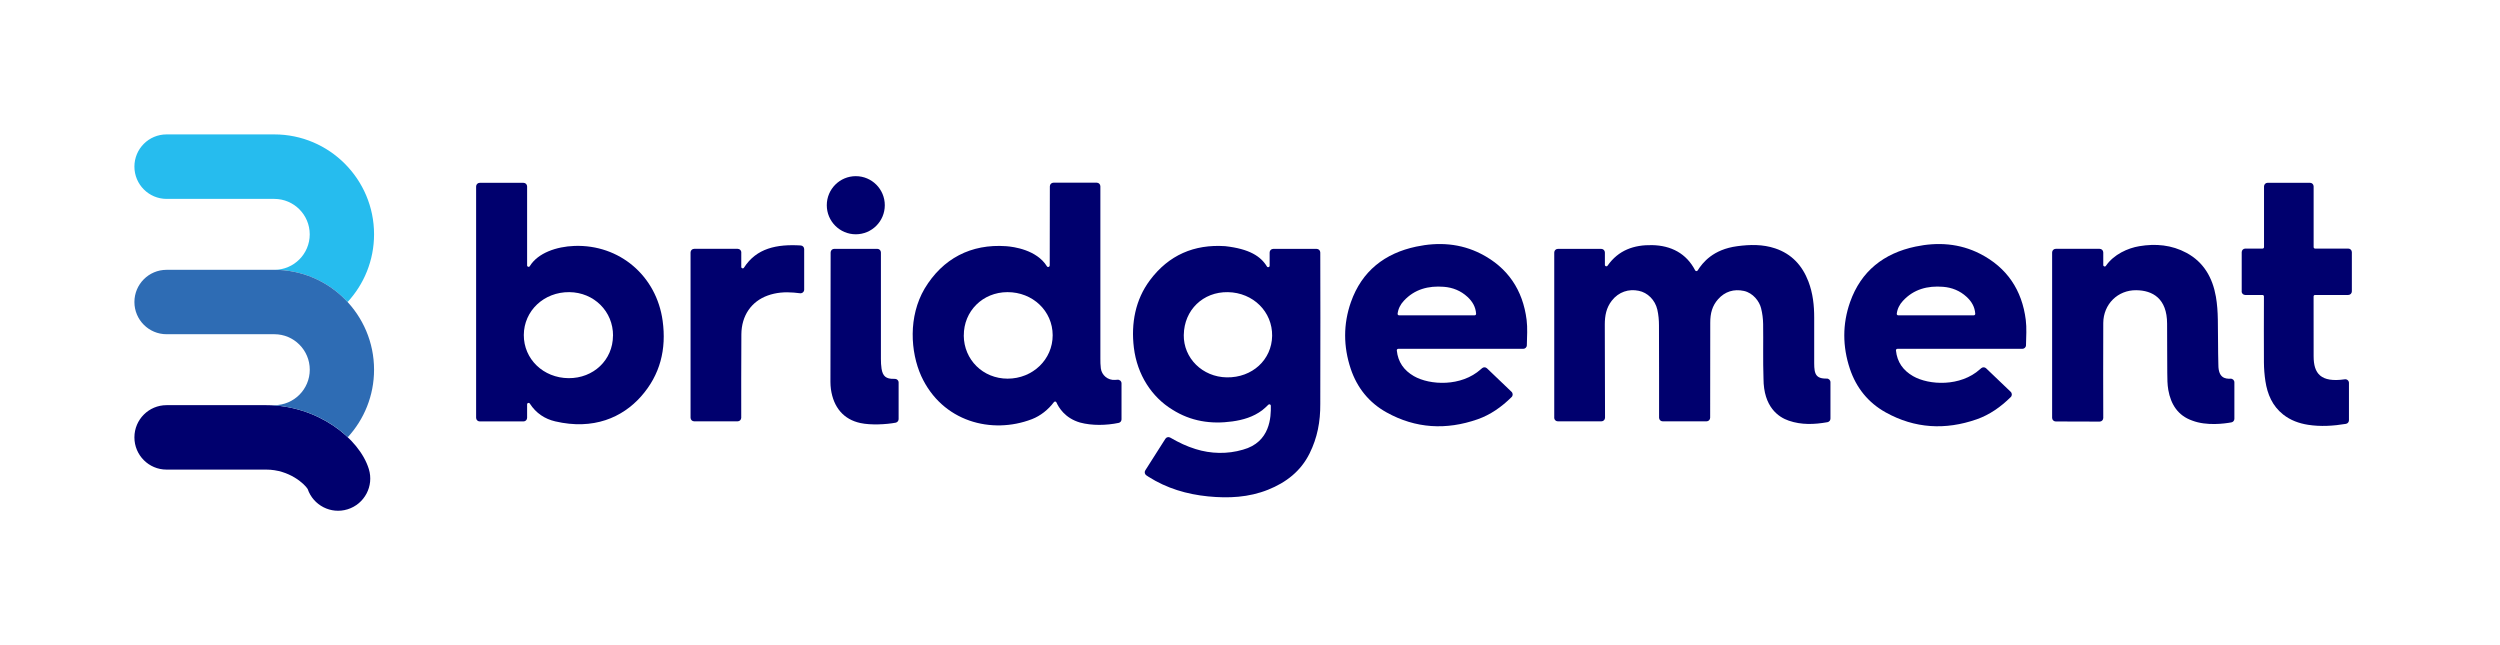<svg width="186" height="48" viewBox="0 0 186 48" fill="none" xmlns="http://www.w3.org/2000/svg">
<g clip-path="url(#clip0_437_1209)">
<path d="M10 32.543C10 33.865 11.071 34.938 12.391 34.938H19.805C21.541 34.938 22.685 36.034 22.891 36.384C23.31 37.6 24.62 38.277 25.858 37.893C27.122 37.504 27.83 36.161 27.441 34.898C26.739 32.613 23.619 30.144 19.805 30.144H12.391C11.071 30.144 10 31.217 10 32.539V32.543Z" fill="#00006E"/>
<path d="M27.83 17.433C27.83 19.375 27.082 21.145 25.861 22.471C24.504 20.998 22.562 20.075 20.41 20.075C21.863 20.075 23.044 18.892 23.044 17.436C23.044 15.98 21.863 14.798 20.41 14.798H12.391C11.071 14.794 10 13.722 10 12.396C10 11.069 11.071 10 12.391 10H20.41C24.501 10 27.83 13.335 27.83 17.433Z" fill="#26BCEE"/>
<path d="M27.83 27.505C27.83 29.44 27.088 31.206 25.874 32.529C24.534 31.253 22.515 30.26 20.214 30.153C20.28 30.147 20.347 30.143 20.413 30.143C21.867 30.143 23.047 28.961 23.047 27.505C23.047 26.049 21.867 24.866 20.413 24.866H12.391C11.071 24.866 10 23.793 10 22.47C10 21.148 11.071 20.075 12.391 20.075H20.41C24.501 20.075 27.83 23.41 27.83 27.508V27.505Z" fill="#2E6CB4"/>
<path d="M115.636 31.078V18.787C115.636 18.637 115.755 18.517 115.905 18.517H119.134C119.284 18.517 119.404 18.637 119.404 18.787V19.706C119.404 19.813 119.54 19.856 119.6 19.77C120.415 18.607 121.569 18.21 122.919 18.237C124.333 18.267 125.464 18.853 126.119 20.113C126.159 20.186 126.262 20.193 126.305 20.123C126.681 19.533 127.449 18.557 129.248 18.317C130.203 18.19 131.151 18.17 132.075 18.48C133.303 18.893 134.091 19.753 134.547 20.946C134.879 21.819 134.979 22.725 134.976 23.651C134.976 24.671 134.972 25.687 134.976 26.706C134.976 27.606 134.936 28.169 135.847 28.166C135.867 28.166 135.884 28.166 135.903 28.166C136.056 28.159 136.186 28.282 136.186 28.435V31.144C136.186 31.274 136.093 31.387 135.963 31.411C134.999 31.581 134.034 31.627 133.083 31.297C132.325 31.038 131.204 30.288 131.204 28.159C131.157 26.809 131.197 25.457 131.177 24.104C131.171 23.711 131.121 23.311 131.024 22.931C130.901 22.425 130.432 21.795 129.747 21.645C129.006 21.485 128.337 21.685 127.825 22.262C127.389 22.755 127.243 23.308 127.243 24.001C127.236 26.037 127.236 30.008 127.236 31.078C127.236 31.227 127.117 31.347 126.967 31.347H123.704C123.554 31.347 123.435 31.227 123.435 31.078C123.435 30.028 123.438 26.183 123.428 24.211C123.428 23.818 123.392 23.415 123.305 23.035C123.139 22.315 122.577 21.762 121.918 21.635C121.19 21.479 120.428 21.709 119.916 22.372C119.507 22.898 119.397 23.488 119.397 24.144C119.397 26.12 119.41 30.015 119.414 31.078C119.414 31.227 119.294 31.347 119.144 31.347H115.902C115.752 31.347 115.632 31.227 115.632 31.078H115.636Z" fill="#00006E"/>
<path d="M78.099 19.756C78.099 18.616 78.109 15.644 78.109 13.862C78.109 13.712 78.229 13.592 78.379 13.592H81.598C81.748 13.592 81.868 13.712 81.868 13.862C81.868 15.374 81.868 26.662 81.868 26.662C81.868 26.912 81.868 27.155 81.901 27.402C81.967 27.922 82.43 28.302 82.952 28.265C83.018 28.262 83.082 28.255 83.148 28.252C83.304 28.238 83.441 28.365 83.441 28.521V31.2C83.441 31.327 83.351 31.44 83.228 31.463C82.317 31.653 81.242 31.677 80.354 31.437C79.213 31.104 78.758 30.294 78.598 29.938C78.565 29.861 78.462 29.851 78.412 29.918C77.99 30.477 77.418 30.937 76.772 31.187C73.789 32.333 70.101 31.387 68.537 27.972C67.733 26.183 67.57 23.551 68.79 21.475C70.134 19.233 72.246 18.133 74.853 18.316C75.412 18.356 77.135 18.586 77.893 19.816C77.95 19.909 78.093 19.866 78.093 19.759L78.099 19.756ZM71.704 24.957C71.714 26.769 73.137 28.172 74.966 28.172C76.839 28.172 78.322 26.739 78.319 24.94C78.316 23.137 76.832 21.728 74.95 21.735C73.111 21.741 71.697 23.151 71.707 24.96L71.704 24.957Z" fill="#00006E"/>
<path d="M39.217 30.084V31.084C39.217 31.234 39.098 31.354 38.948 31.354H35.692C35.542 31.354 35.423 31.234 35.423 31.084V13.872C35.423 13.722 35.542 13.602 35.692 13.602H38.948C39.098 13.602 39.217 13.722 39.217 13.872V19.746C39.217 19.856 39.36 19.896 39.417 19.802C40.019 18.816 41.413 18.343 42.736 18.297C46.095 18.177 48.846 20.529 49.301 23.87C49.591 25.98 49.119 27.889 47.692 29.498C46.302 31.064 44.15 32.013 41.309 31.35C40.538 31.17 39.883 30.747 39.417 30.024C39.357 29.934 39.217 29.974 39.217 30.081V30.084ZM45.61 24.973C45.62 23.171 44.193 21.752 42.357 21.735C40.471 21.718 38.981 23.121 38.971 24.923C38.965 26.716 40.425 28.122 42.304 28.135C44.15 28.148 45.6 26.789 45.606 24.973H45.61Z" fill="#00006E"/>
<path d="M110.627 27.399C111.242 27.985 111.847 28.565 112.459 29.151C112.569 29.258 112.572 29.435 112.463 29.541C111.724 30.271 110.9 30.857 109.928 31.197C107.604 32.01 105.325 31.887 103.157 30.681C101.856 29.958 100.965 28.848 100.493 27.436C99.944 25.786 99.931 24.114 100.509 22.475C101.324 20.166 103.024 18.843 105.372 18.347C107.025 17.997 108.658 18.103 110.184 18.883C112.183 19.906 113.301 21.582 113.58 23.797C113.657 24.41 113.61 25.04 113.597 25.686C113.597 25.833 113.474 25.953 113.327 25.953H104.028C103.965 25.953 103.915 26.01 103.922 26.073C104.012 26.946 104.454 27.555 105.189 27.982C106.38 28.668 108.724 28.785 110.178 27.469C110.208 27.442 110.238 27.416 110.268 27.392C110.374 27.302 110.53 27.306 110.63 27.402L110.627 27.399ZM109.712 23.461C109.775 23.461 109.825 23.407 109.822 23.344C109.789 22.828 109.546 22.425 109.177 22.085C108.681 21.628 108.082 21.389 107.424 21.338C106.28 21.248 105.242 21.512 104.437 22.388C104.191 22.654 104.028 22.968 103.982 23.341C103.975 23.404 104.025 23.461 104.088 23.461H109.716H109.712Z" fill="#00006E"/>
<path d="M156.213 31.367C155.116 31.367 154.028 31.361 152.947 31.357C152.798 31.357 152.678 31.237 152.678 31.087V18.783C152.678 18.633 152.798 18.513 152.947 18.513H156.213C156.363 18.513 156.483 18.633 156.483 18.783V19.72C156.483 19.826 156.616 19.869 156.676 19.783C157.264 18.923 158.319 18.457 159.163 18.317C160.384 18.11 161.575 18.22 162.676 18.813C163.969 19.51 164.618 20.676 164.864 22.078C164.96 22.635 164.997 23.204 165.007 23.771C165.03 24.897 165.014 26.03 165.047 27.153C165.047 28.112 165.546 28.195 165.958 28.175C166.111 28.169 166.238 28.292 166.238 28.445C166.238 29.082 166.238 30.594 166.238 31.161C166.238 31.291 166.144 31.401 166.018 31.424C165.503 31.52 164.172 31.7 163.108 31.294C162.037 30.921 161.512 30.084 161.322 29.015C161.249 28.592 161.249 28.175 161.245 27.742C161.232 26.536 161.242 25.294 161.232 24.087C161.232 22.198 160.148 21.605 158.937 21.592C157.564 21.575 156.493 22.631 156.483 24.027C156.469 26.037 156.479 30.025 156.483 31.097C156.483 31.247 156.363 31.367 156.213 31.367Z" fill="#00006E"/>
<path d="M166.783 21.676V18.764C166.783 18.614 166.903 18.494 167.052 18.494H168.336C168.396 18.494 168.443 18.444 168.443 18.387V13.87C168.443 13.72 168.562 13.6 168.712 13.6H171.865C172.015 13.6 172.134 13.72 172.134 13.87V18.387C172.134 18.448 172.184 18.494 172.241 18.494H174.709C174.858 18.494 174.978 18.614 174.978 18.764V21.676C174.978 21.826 174.858 21.946 174.709 21.946H172.237C172.178 21.946 172.128 21.996 172.131 22.056C172.134 22.116 172.134 22.162 172.131 22.212C172.131 23.645 172.131 25.078 172.134 26.51C172.134 27.786 172.656 28.479 174.452 28.22C174.615 28.196 174.762 28.323 174.762 28.486V31.268C174.762 31.401 174.665 31.515 174.536 31.535C173.604 31.691 172.646 31.751 171.719 31.605C171.043 31.498 170.415 31.271 169.869 30.841C169.064 30.205 168.695 29.332 168.546 28.356C168.476 27.896 168.439 27.423 168.436 26.957C168.423 25.407 168.436 23.855 168.436 22.306V22.052C168.436 21.992 168.386 21.946 168.329 21.946H167.046C166.896 21.946 166.776 21.826 166.776 21.676H166.783Z" fill="#00006E"/>
<path d="M55.151 18.783V19.859C55.151 19.969 55.291 20.009 55.351 19.916C56.282 18.463 57.796 18.153 59.578 18.263C59.721 18.273 59.831 18.39 59.831 18.533V21.548C59.831 21.712 59.688 21.835 59.528 21.818C59.369 21.802 59.209 21.782 59.053 21.768C58.391 21.712 57.739 21.762 57.114 21.988C55.9 22.428 55.168 23.481 55.158 24.873C55.142 26.616 55.148 30.088 55.148 31.077C55.148 31.227 55.028 31.347 54.879 31.347H51.646C51.496 31.347 51.377 31.227 51.377 31.077V18.783C51.377 18.633 51.496 18.513 51.646 18.513H54.885C55.035 18.513 55.155 18.633 55.155 18.783H55.151Z" fill="#00006E"/>
<path d="M62.068 18.514H65.271C65.421 18.514 65.54 18.634 65.54 18.784V26.703C65.54 26.946 65.55 27.189 65.587 27.429C65.677 27.999 65.93 28.199 66.505 28.186C66.531 28.186 66.555 28.186 66.581 28.186C66.731 28.186 66.857 28.306 66.857 28.456V31.181C66.857 31.311 66.764 31.421 66.638 31.448C65.953 31.577 64.789 31.644 64.014 31.474C62.776 31.208 62.012 30.325 61.819 28.949C61.772 28.602 61.785 28.226 61.785 27.876L61.799 18.784C61.799 18.634 61.918 18.514 62.068 18.514Z" fill="#00006E"/>
<path d="M94.461 19.77V18.787C94.461 18.637 94.58 18.517 94.73 18.517H97.96C98.109 18.517 98.229 18.637 98.229 18.787C98.232 20.186 98.246 26.693 98.229 30.038C98.239 31.375 98.013 32.561 97.437 33.727C96.779 35.056 95.691 35.896 94.344 36.435C92.904 37.012 91.404 37.082 89.884 36.932C88.298 36.775 86.801 36.332 85.444 35.469C85.384 35.433 85.335 35.399 85.285 35.363C85.162 35.279 85.132 35.116 85.211 34.993C85.72 34.206 86.229 33.38 86.705 32.644C86.781 32.524 86.941 32.484 87.064 32.557C87.752 32.95 88.271 33.197 88.95 33.41C90.087 33.767 91.318 33.797 92.472 33.457C94.521 32.897 94.564 31.011 94.55 30.185C94.55 30.092 94.434 30.045 94.368 30.108C94.208 30.262 94.065 30.405 93.905 30.525C93.247 31.018 92.482 31.244 91.68 31.355C90.097 31.574 88.594 31.345 87.227 30.478C85.694 29.545 84.606 27.886 84.36 25.867C84.141 24.071 84.466 22.296 85.561 20.84C86.954 18.98 88.843 18.161 91.151 18.314C92.964 18.517 93.805 19.074 94.261 19.83C94.318 19.923 94.461 19.883 94.461 19.773V19.77ZM88.072 24.908C88.045 26.653 89.465 28.046 91.268 28.076C93.174 28.109 94.62 26.757 94.647 24.991C94.674 23.195 93.237 21.772 91.361 21.736C89.502 21.702 88.102 23.072 88.075 24.904L88.072 24.908Z" fill="#00006E"/>
<path d="M63.671 17.431C64.863 17.431 65.829 16.463 65.829 15.268C65.829 14.074 64.863 13.106 63.671 13.106C62.479 13.106 61.513 14.074 61.513 15.268C61.513 16.463 62.479 17.431 63.671 17.431Z" fill="#00006E"/>
<path d="M147.764 27.399C148.379 27.985 148.984 28.565 149.596 29.151C149.706 29.258 149.709 29.435 149.6 29.541C148.861 30.271 148.036 30.857 147.065 31.197C144.74 32.01 142.462 31.887 140.294 30.681C138.993 29.958 138.102 28.848 137.63 27.436C137.081 25.786 137.068 24.114 137.646 22.475C138.461 20.166 140.161 18.843 142.509 18.347C144.162 17.997 145.795 18.103 147.321 18.883C149.32 19.906 150.438 21.582 150.717 23.797C150.794 24.41 150.747 25.04 150.734 25.686C150.734 25.833 150.611 25.953 150.464 25.953H141.165C141.102 25.953 141.052 26.01 141.059 26.073C141.148 26.946 141.591 27.555 142.326 27.982C143.517 28.668 145.861 28.785 147.315 27.469C147.345 27.442 147.375 27.416 147.404 27.392C147.511 27.302 147.667 27.306 147.767 27.402L147.764 27.399ZM146.849 23.461C146.912 23.461 146.962 23.407 146.959 23.344C146.926 22.828 146.683 22.425 146.314 22.085C145.818 21.628 145.219 21.389 144.561 21.338C143.417 21.248 142.379 21.512 141.574 22.388C141.328 22.654 141.165 22.968 141.119 23.341C141.112 23.404 141.162 23.461 141.225 23.461H146.852H146.849Z" fill="#00006E"/>
</g>
<defs>
<clipPath id="clip0_437_1209">
<rect width="165.375" height="28" fill="white" transform="translate(10 10)"/>
</clipPath>
</defs>
</svg>
